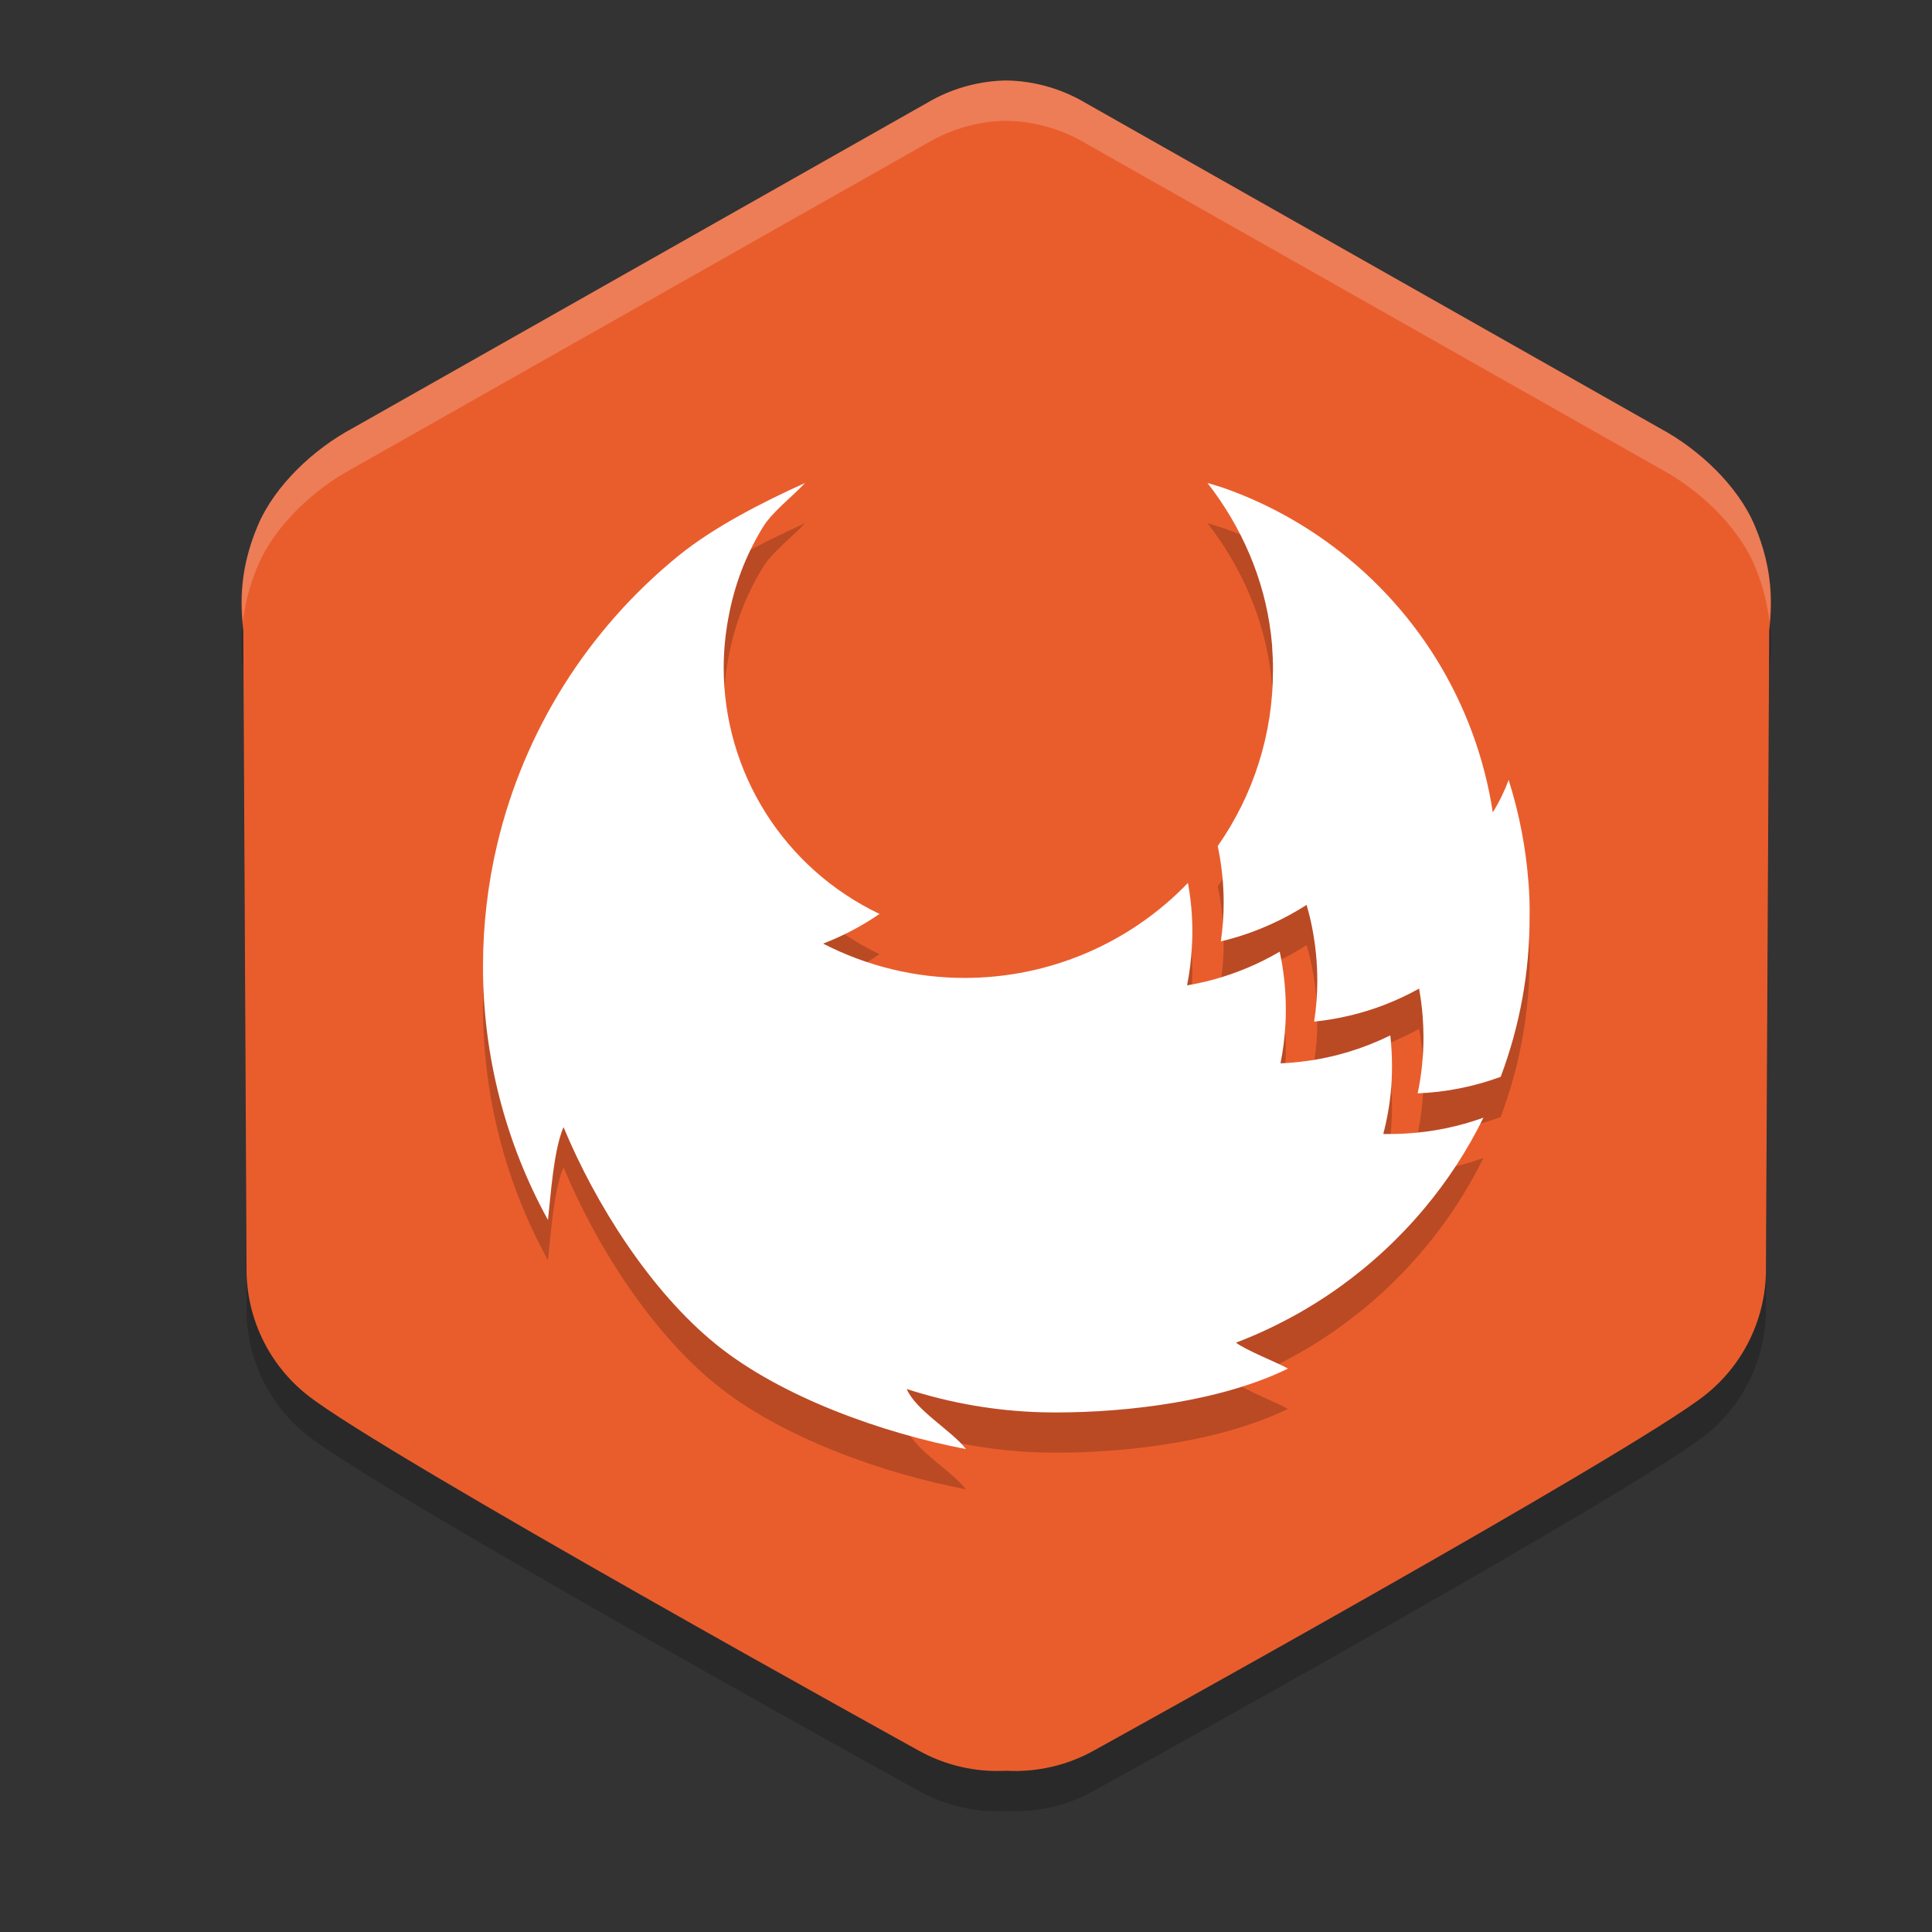 <svg xmlns="http://www.w3.org/2000/svg" width="24" height="24" version="1.1">
 <rect width="100%" height="100%" fill="#333333" stroke="none"/>
 <path style="opacity:0.2" d="m 12.5,1.5 c -0.319,0.006 -0.632,0.087 -0.913,0.238 l -7.201,4.079 c -0.486,0.259 -0.973,0.713 -1.184,1.214 -0.231,0.548 -0.219,0.976 -0.18,1.299 l 0.041,7.988 c 0.015,0.592 0.293,1.148 0.759,1.515 0.933,0.736 7.584,4.41 7.584,4.41 0.333,0.187 0.713,0.275 1.094,0.254 0.381,0.021 0.761,-0.067 1.094,-0.254 0,0 6.65,-3.674 7.584,-4.41 0.466,-0.367 0.744,-0.923 0.759,-1.515 l 0.041,-7.988 c 0.039,-0.323 0.05,-0.751 -0.18,-1.299 -0.211,-0.501 -0.698,-0.955 -1.184,-1.214 l -7.201,-4.079 c -0.281,-0.151 -0.594,-0.233 -0.913,-0.238 z"/>
 <path style="fill:#e95d2d" d="m 12.5,1 c -0.319,0.005 -0.632,0.087 -0.913,0.238 l -7.201,4.079 c -0.486,0.259 -0.973,0.713 -1.184,1.214 -0.231,0.548 -0.219,0.976 -0.18,1.299 l 0.041,7.988 c 0.015,0.592 0.293,1.148 0.759,1.515 0.933,0.736 7.584,4.41 7.584,4.41 0.333,0.187 0.713,0.275 1.094,0.254 0.381,0.021 0.761,-0.067 1.094,-0.254 0,0 6.65,-3.674 7.584,-4.41 0.466,-0.367 0.744,-0.923 0.759,-1.515 l 0.041,-7.988 c 0.039,-0.323 0.05,-0.751 -0.18,-1.299 -0.211,-0.501 -0.698,-0.955 -1.184,-1.214 l -7.201,-4.079 c -0.281,-0.151 -0.594,-0.233 -0.913,-0.238 z"/>
 <path style="opacity:0.2;fill:#ffffff" d="m 12.5,1 c -0.319,0.005 -0.631,0.087 -0.912,0.238 l -7.203,4.078 c -0.486,0.259 -0.973,0.714 -1.184,1.215 -0.208,0.494 -0.21,0.877 -0.182,1.188 0.024,-0.205 0.074,-0.432 0.182,-0.688 0.211,-0.501 0.698,-0.955 1.184,-1.215 l 7.203,-4.078 c 0.281,-0.151 0.593,-0.233 0.912,-0.238 0.319,0.006 0.631,0.087 0.912,0.238 l 7.201,4.078 c 0.486,0.259 0.975,0.714 1.186,1.215 0.107,0.256 0.158,0.484 0.181,0.69 0.029,-0.31 0.027,-0.695 -0.181,-1.19 -0.211,-0.501 -0.7,-0.955 -1.186,-1.215 l -7.201,-4.078 c -0.281,-0.151 -0.593,-0.233 -0.912,-0.238 z"/>
 <path style="opacity:0.2" d="M 10,6.5 C 9.478,6.736 8.869,7.045 8.426,7.406 7.302,8.32 6.513,9.576 6.178,10.981 c -0.118,0.498 -0.178,1.008 -0.178,1.52 -0.002,1.102 0.275,2.188 0.807,3.154 0.036,-0.318 0.069,-0.86 0.193,-1.154 0.4,0.963 1.083,2.041 1.895,2.699 0.812,0.658 2.077,1.105 3.105,1.301 -0.177,-0.229 -0.624,-0.48 -0.736,-0.746 0.547,0.177 1.116,0.275 1.691,0.289 0.051,0 0.103,0.002 0.154,0.002 0.914,0.001 2.071,-0.143 2.891,-0.545 -0.137,-0.077 -0.522,-0.227 -0.646,-0.322 0.911,-0.347 1.716,-0.922 2.34,-1.668 0.289,-0.345 0.536,-0.723 0.734,-1.127 -0.309,0.112 -0.634,0.178 -0.963,0.197 -0.07,0.005 -0.141,0.006 -0.211,0.006 h -0.07 c 0.043,-0.167 0.075,-0.336 0.092,-0.508 0.011,-0.111 0.016,-0.222 0.016,-0.336 6e-5,-0.127 -0.007,-0.255 -0.021,-0.381 -0.331,0.163 -0.686,0.272 -1.053,0.32 -0.102,0.014 -0.206,0.023 -0.311,0.027 0.033,-0.165 0.054,-0.332 0.062,-0.5 0.003,-0.056 0.004,-0.112 0.004,-0.168 2.12e-4,-0.241 -0.025,-0.483 -0.076,-0.719 -0.259,0.152 -0.538,0.269 -0.828,0.348 -0.105,0.028 -0.212,0.052 -0.32,0.07 l -0.002,-0.004 c 0.032,-0.157 0.05,-0.316 0.059,-0.477 0.004,-0.06 0.006,-0.121 0.006,-0.184 6e-5,-0.204 -0.018,-0.407 -0.055,-0.607 -0.358,0.373 -0.789,0.67 -1.266,0.873 -0.477,0.203 -0.988,0.307 -1.506,0.307 -0.612,9.59e-4 -1.216,-0.146 -1.76,-0.426 0.247,-0.095 0.483,-0.219 0.701,-0.369 C 10.346,11.577 9.856,11.143 9.514,10.602 9.171,10.06 8.99,9.433 8.99,8.793 8.99,8.588 9.01,8.383 9.047,8.182 9.083,7.982 9.137,7.784 9.209,7.594 9.28,7.406 9.369,7.227 9.473,7.055 9.59,6.859 9.845,6.669 10,6.5 Z m 5,0 c 0.423,0.543 0.705,1.19 0.787,1.871 0.003,0.024 0.005,0.046 0.008,0.07 1.52e-4,0.002 1.52e-4,0.004 0,0.006 0.002,0.025 0.006,0.049 0.008,0.074 v 0.014 c 0.002,0.025 0.002,0.048 0.004,0.072 0.002,0.025 0.003,0.05 0.004,0.074 0,0.017 1.53e-4,0.035 0.002,0.053 -1.5e-4,0.003 -1.5e-4,0.007 0,0.01 v 0.031 0.057 c 10e-4,0.779 -0.238,1.539 -0.686,2.178 0.049,0.232 0.074,0.468 0.074,0.705 9.1e-5,0.16 -0.013,0.32 -0.035,0.479 0.217,-0.051 0.428,-0.124 0.631,-0.217 0.15,-0.068 0.295,-0.147 0.434,-0.236 0.028,0.098 0.053,0.197 0.072,0.299 0.04,0.211 0.061,0.426 0.061,0.641 9e-5,0.171 -0.013,0.341 -0.039,0.51 0.3,-0.031 0.594,-0.101 0.875,-0.209 0.147,-0.057 0.29,-0.124 0.428,-0.201 0.021,0.115 0.036,0.229 0.045,0.346 0.006,0.084 0.01,0.17 0.01,0.256 1.51e-4,0.235 -0.024,0.469 -0.072,0.699 0.353,-0.014 0.7,-0.084 1.031,-0.205 0.238,-0.633 0.36,-1.303 0.359,-1.979 0.003,-0.148 -0.002,-0.295 -0.014,-0.439 -0.033,-0.431 -0.115,-0.857 -0.246,-1.27 -0.052,0.14 -0.118,0.276 -0.197,0.402 C 18.441,9.917 18.202,9.269 17.844,8.689 17.486,8.11 17.014,7.608 16.457,7.213 16.07,6.938 15.647,6.718 15.199,6.561 c -0.06,-0.021 -0.137,-0.042 -0.199,-0.061 z"/>
 <path style="fill:#ffffff" d="M 10,6 C 9.478,6.236 8.869,6.545 8.426,6.906 7.302,7.82 6.513,9.076 6.178,10.481 c -0.118,0.498 -0.178,1.008 -0.178,1.52 -0.002,1.102 0.275,2.188 0.807,3.154 0.036,-0.318 0.069,-0.86 0.193,-1.154 0.4,0.963 1.083,2.041 1.895,2.699 0.812,0.658 2.077,1.105 3.105,1.301 -0.177,-0.229 -0.624,-0.48 -0.736,-0.746 0.547,0.177 1.116,0.275 1.691,0.289 0.051,0 0.103,0.002 0.154,0.002 0.914,0.001 2.071,-0.143 2.891,-0.545 -0.137,-0.077 -0.522,-0.227 -0.646,-0.322 0.911,-0.347 1.716,-0.922 2.34,-1.668 0.289,-0.345 0.536,-0.723 0.734,-1.127 -0.309,0.112 -0.634,0.178 -0.963,0.197 -0.07,0.005 -0.141,0.006 -0.211,0.006 h -0.07 c 0.043,-0.167 0.075,-0.336 0.092,-0.508 0.011,-0.111 0.016,-0.222 0.016,-0.336 6e-5,-0.127 -0.007,-0.255 -0.021,-0.381 -0.331,0.163 -0.686,0.272 -1.053,0.32 -0.102,0.014 -0.206,0.023 -0.311,0.027 0.033,-0.165 0.054,-0.332 0.062,-0.5 0.003,-0.056 0.004,-0.112 0.004,-0.168 2.12e-4,-0.241 -0.025,-0.483 -0.076,-0.719 -0.259,0.152 -0.538,0.269 -0.828,0.348 -0.105,0.028 -0.212,0.052 -0.32,0.07 l -0.002,-0.004 c 0.032,-0.157 0.05,-0.316 0.059,-0.477 0.004,-0.06 0.006,-0.121 0.006,-0.184 6e-5,-0.204 -0.018,-0.407 -0.055,-0.607 -0.358,0.373 -0.789,0.67 -1.266,0.873 -0.477,0.203 -0.988,0.307 -1.506,0.307 -0.612,9.59e-4 -1.216,-0.146 -1.76,-0.426 0.247,-0.095 0.483,-0.219 0.701,-0.369 C 10.346,11.077 9.856,10.643 9.514,10.102 9.171,9.56 8.99,8.933 8.99,8.293 8.99,8.088 9.01,7.883 9.047,7.682 9.083,7.482 9.137,7.284 9.209,7.094 9.28,6.906 9.369,6.727 9.473,6.555 9.59,6.359 9.845,6.169 10,6 Z m 5,0 c 0.423,0.543 0.705,1.19 0.787,1.871 0.003,0.024 0.005,0.046 0.008,0.07 1.52e-4,0.002 1.52e-4,0.004 0,0.006 0.002,0.025 0.006,0.049 0.008,0.074 v 0.014 c 0.002,0.025 0.002,0.048 0.004,0.072 0.002,0.025 0.003,0.05 0.004,0.074 0,0.017 1.53e-4,0.035 0.002,0.053 -1.5e-4,0.003 -1.5e-4,0.007 0,0.01 v 0.031 0.057 c 10e-4,0.779 -0.238,1.539 -0.686,2.178 0.049,0.232 0.074,0.468 0.074,0.705 9.1e-5,0.16 -0.013,0.32 -0.035,0.479 0.217,-0.051 0.428,-0.124 0.631,-0.217 0.15,-0.068 0.295,-0.147 0.434,-0.236 0.028,0.098 0.053,0.197 0.072,0.299 0.04,0.211 0.061,0.426 0.061,0.641 9e-5,0.171 -0.013,0.341 -0.039,0.51 0.3,-0.031 0.594,-0.101 0.875,-0.209 0.147,-0.057 0.29,-0.124 0.428,-0.201 0.021,0.115 0.036,0.229 0.045,0.346 0.006,0.084 0.01,0.17 0.01,0.256 1.51e-4,0.235 -0.024,0.469 -0.072,0.699 0.353,-0.014 0.7,-0.084 1.031,-0.205 0.238,-0.633 0.36,-1.303 0.359,-1.979 0.003,-0.148 -0.002,-0.295 -0.014,-0.439 -0.033,-0.431 -0.115,-0.857 -0.246,-1.27 -0.052,0.14 -0.118,0.276 -0.197,0.402 C 18.441,9.417 18.202,8.769 17.844,8.189 17.486,7.61 17.014,7.108 16.457,6.713 16.07,6.438 15.647,6.218 15.199,6.061 c -0.06,-0.021 -0.137,-0.042 -0.199,-0.061 z"/>
</svg>
